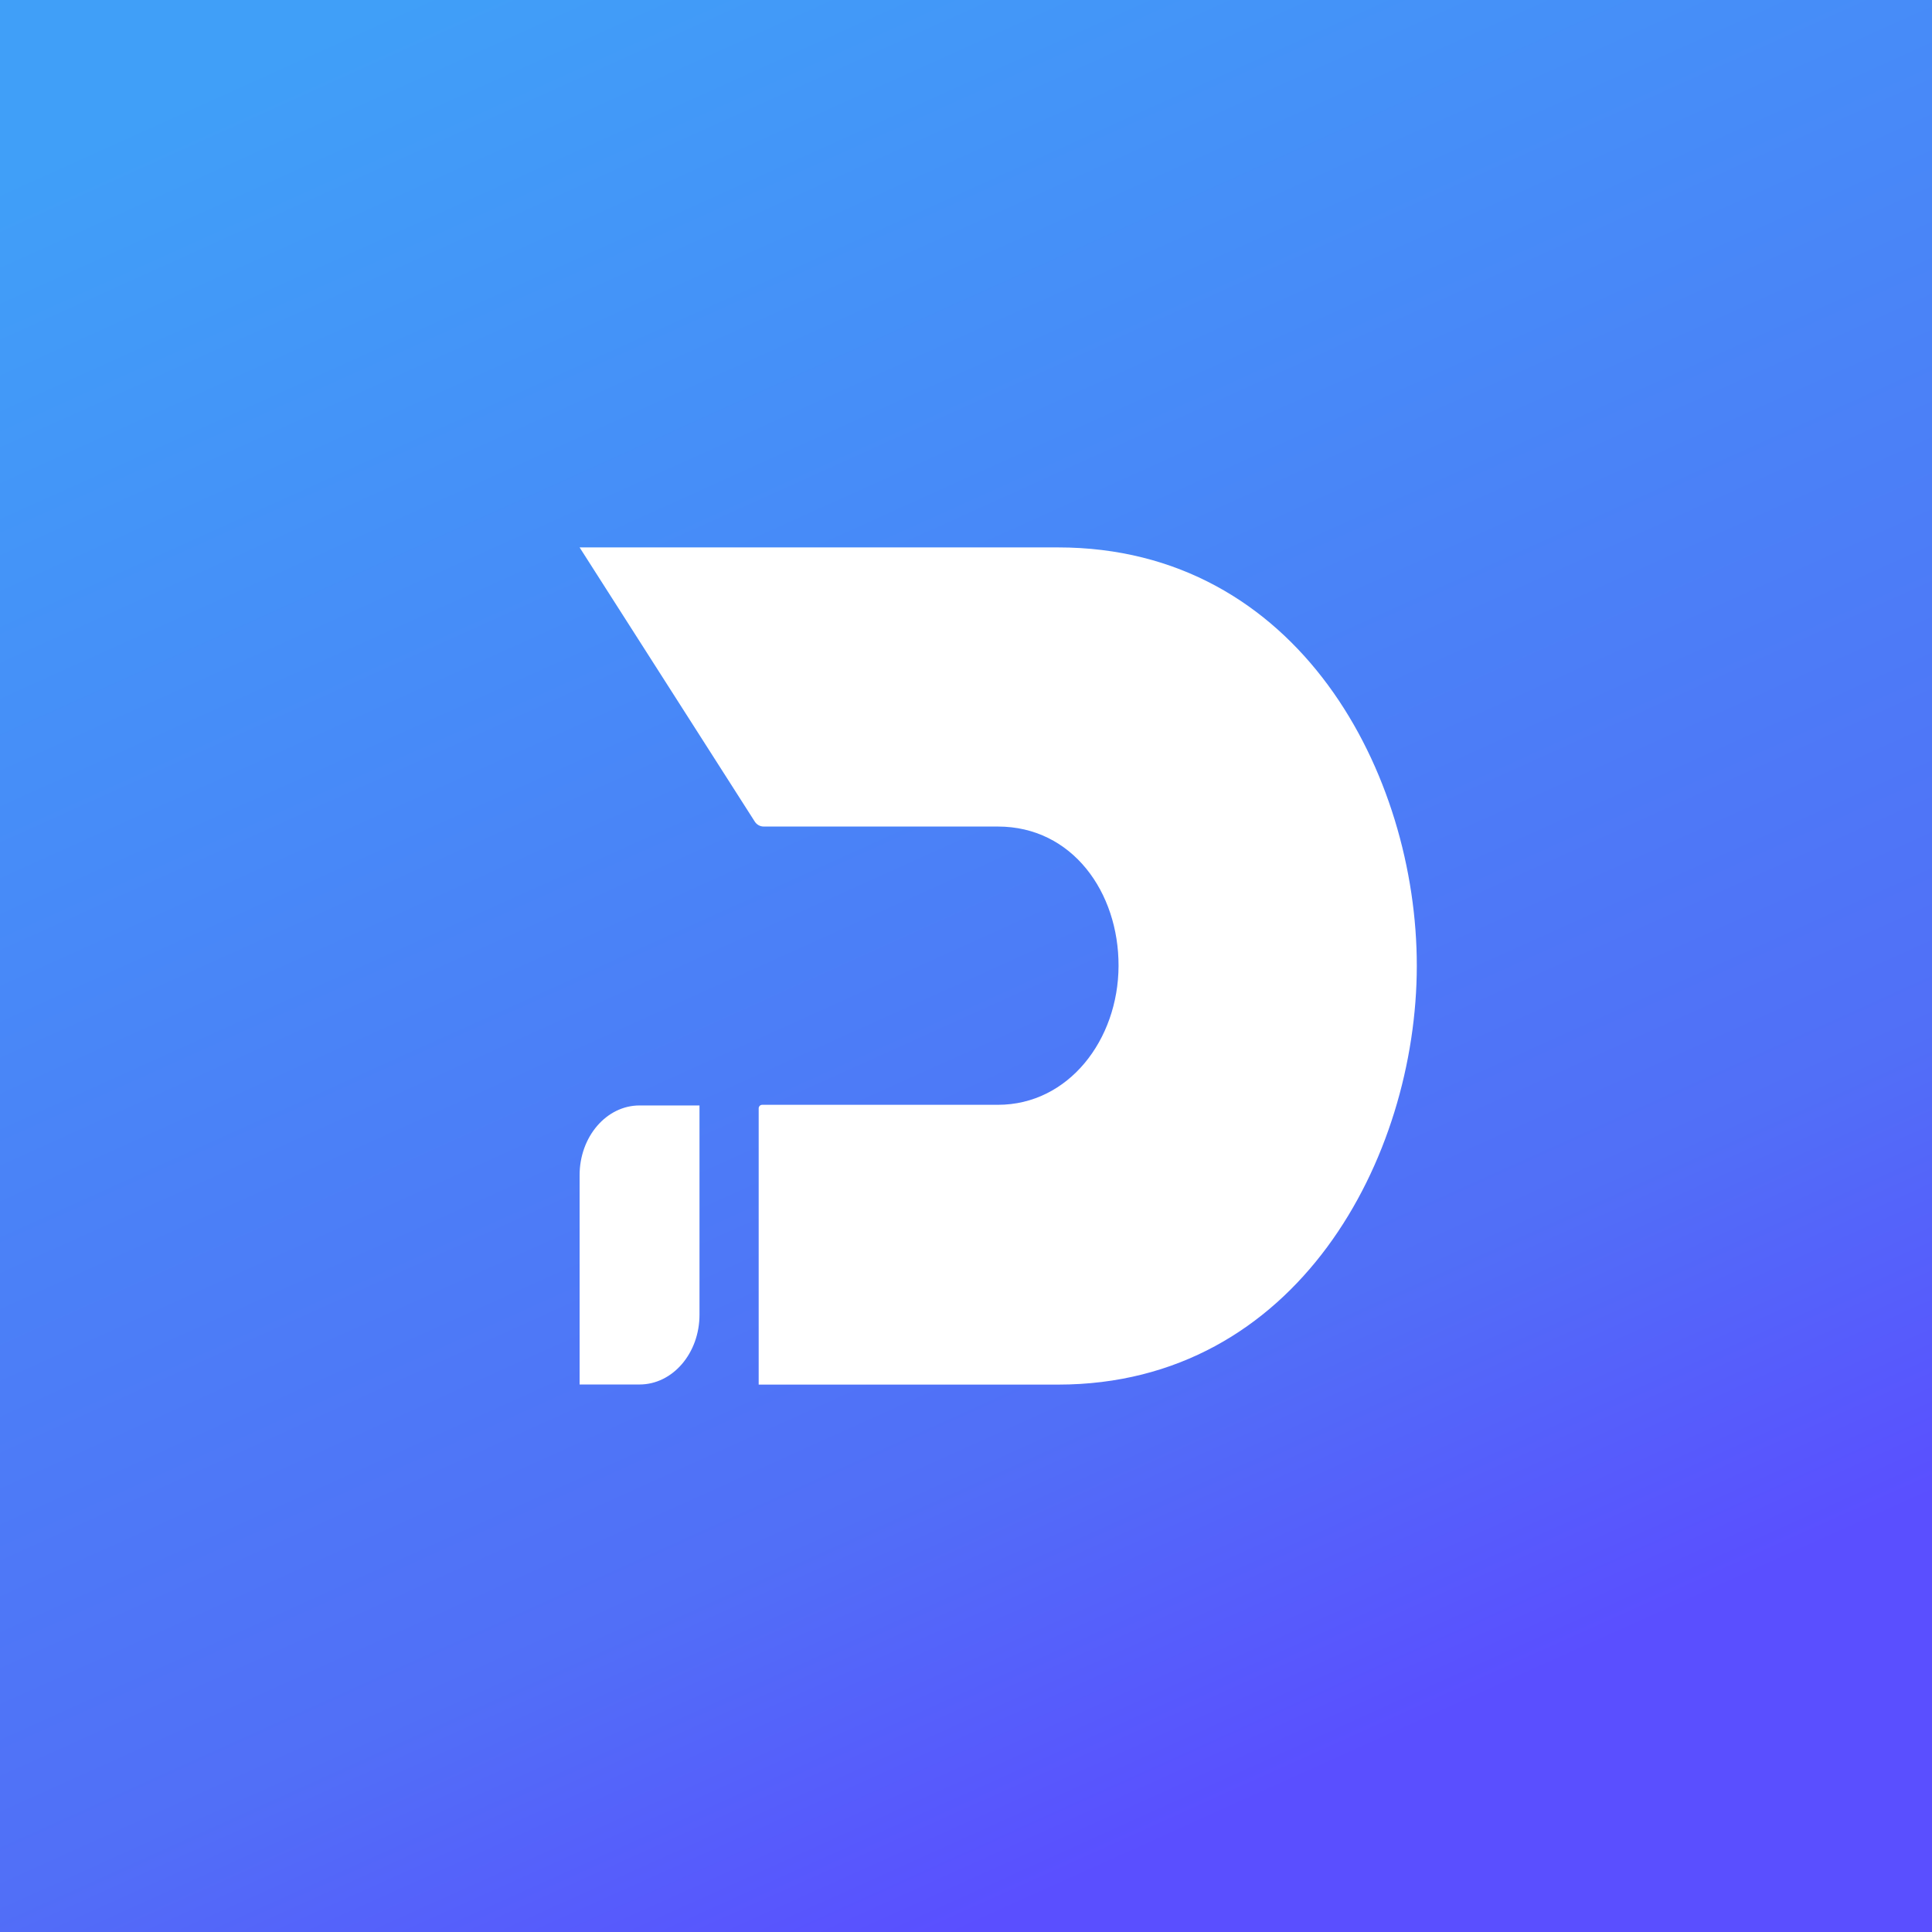 <?xml version="1.0" ?>
<svg xmlns="http://www.w3.org/2000/svg" fill="none" viewBox="0 0 800 800">
	<rect x="0" y="0" width="800" height="800" fill="#333333" stroke="none"/>
	<path fill="url(#a)" d="M0 0h800v800H0z"/>
	<path fill="#fff" fill-rule="evenodd" d="M438.09 226.669H240l72.532 113.529c.819 1.281 2.193 2.056 3.713 2.056h96.961c30.812 0 50.073 27.244 49.961 57.748-.113 30.504-20.639 57.476-49.961 57.476h-97.603c-.82 0-1.45.665-1.45 1.485v114.372H438.09c99.2 0 148.516-94.116 148.577-173.333.06-79.217-48.68-173.333-148.577-173.333ZM289.645 457.745h-24.822c-13.71 0-24.823 12.932-24.823 28.885v86.656h24.823c13.709 0 24.822-12.933 24.822-28.886v-86.655Z" clip-rule="evenodd"/>
	<defs>
		<linearGradient id="a" x1="60" x2="400" y1="46.667" y2="800" gradientUnits="userSpaceOnUse">
			<stop stop-color="#409FF8"/>
			<stop offset=".787" stop-color="#516FF7"/>
			<stop offset="1" stop-color="#5A4FFF"/>
		</linearGradient>
	</defs>
</svg>